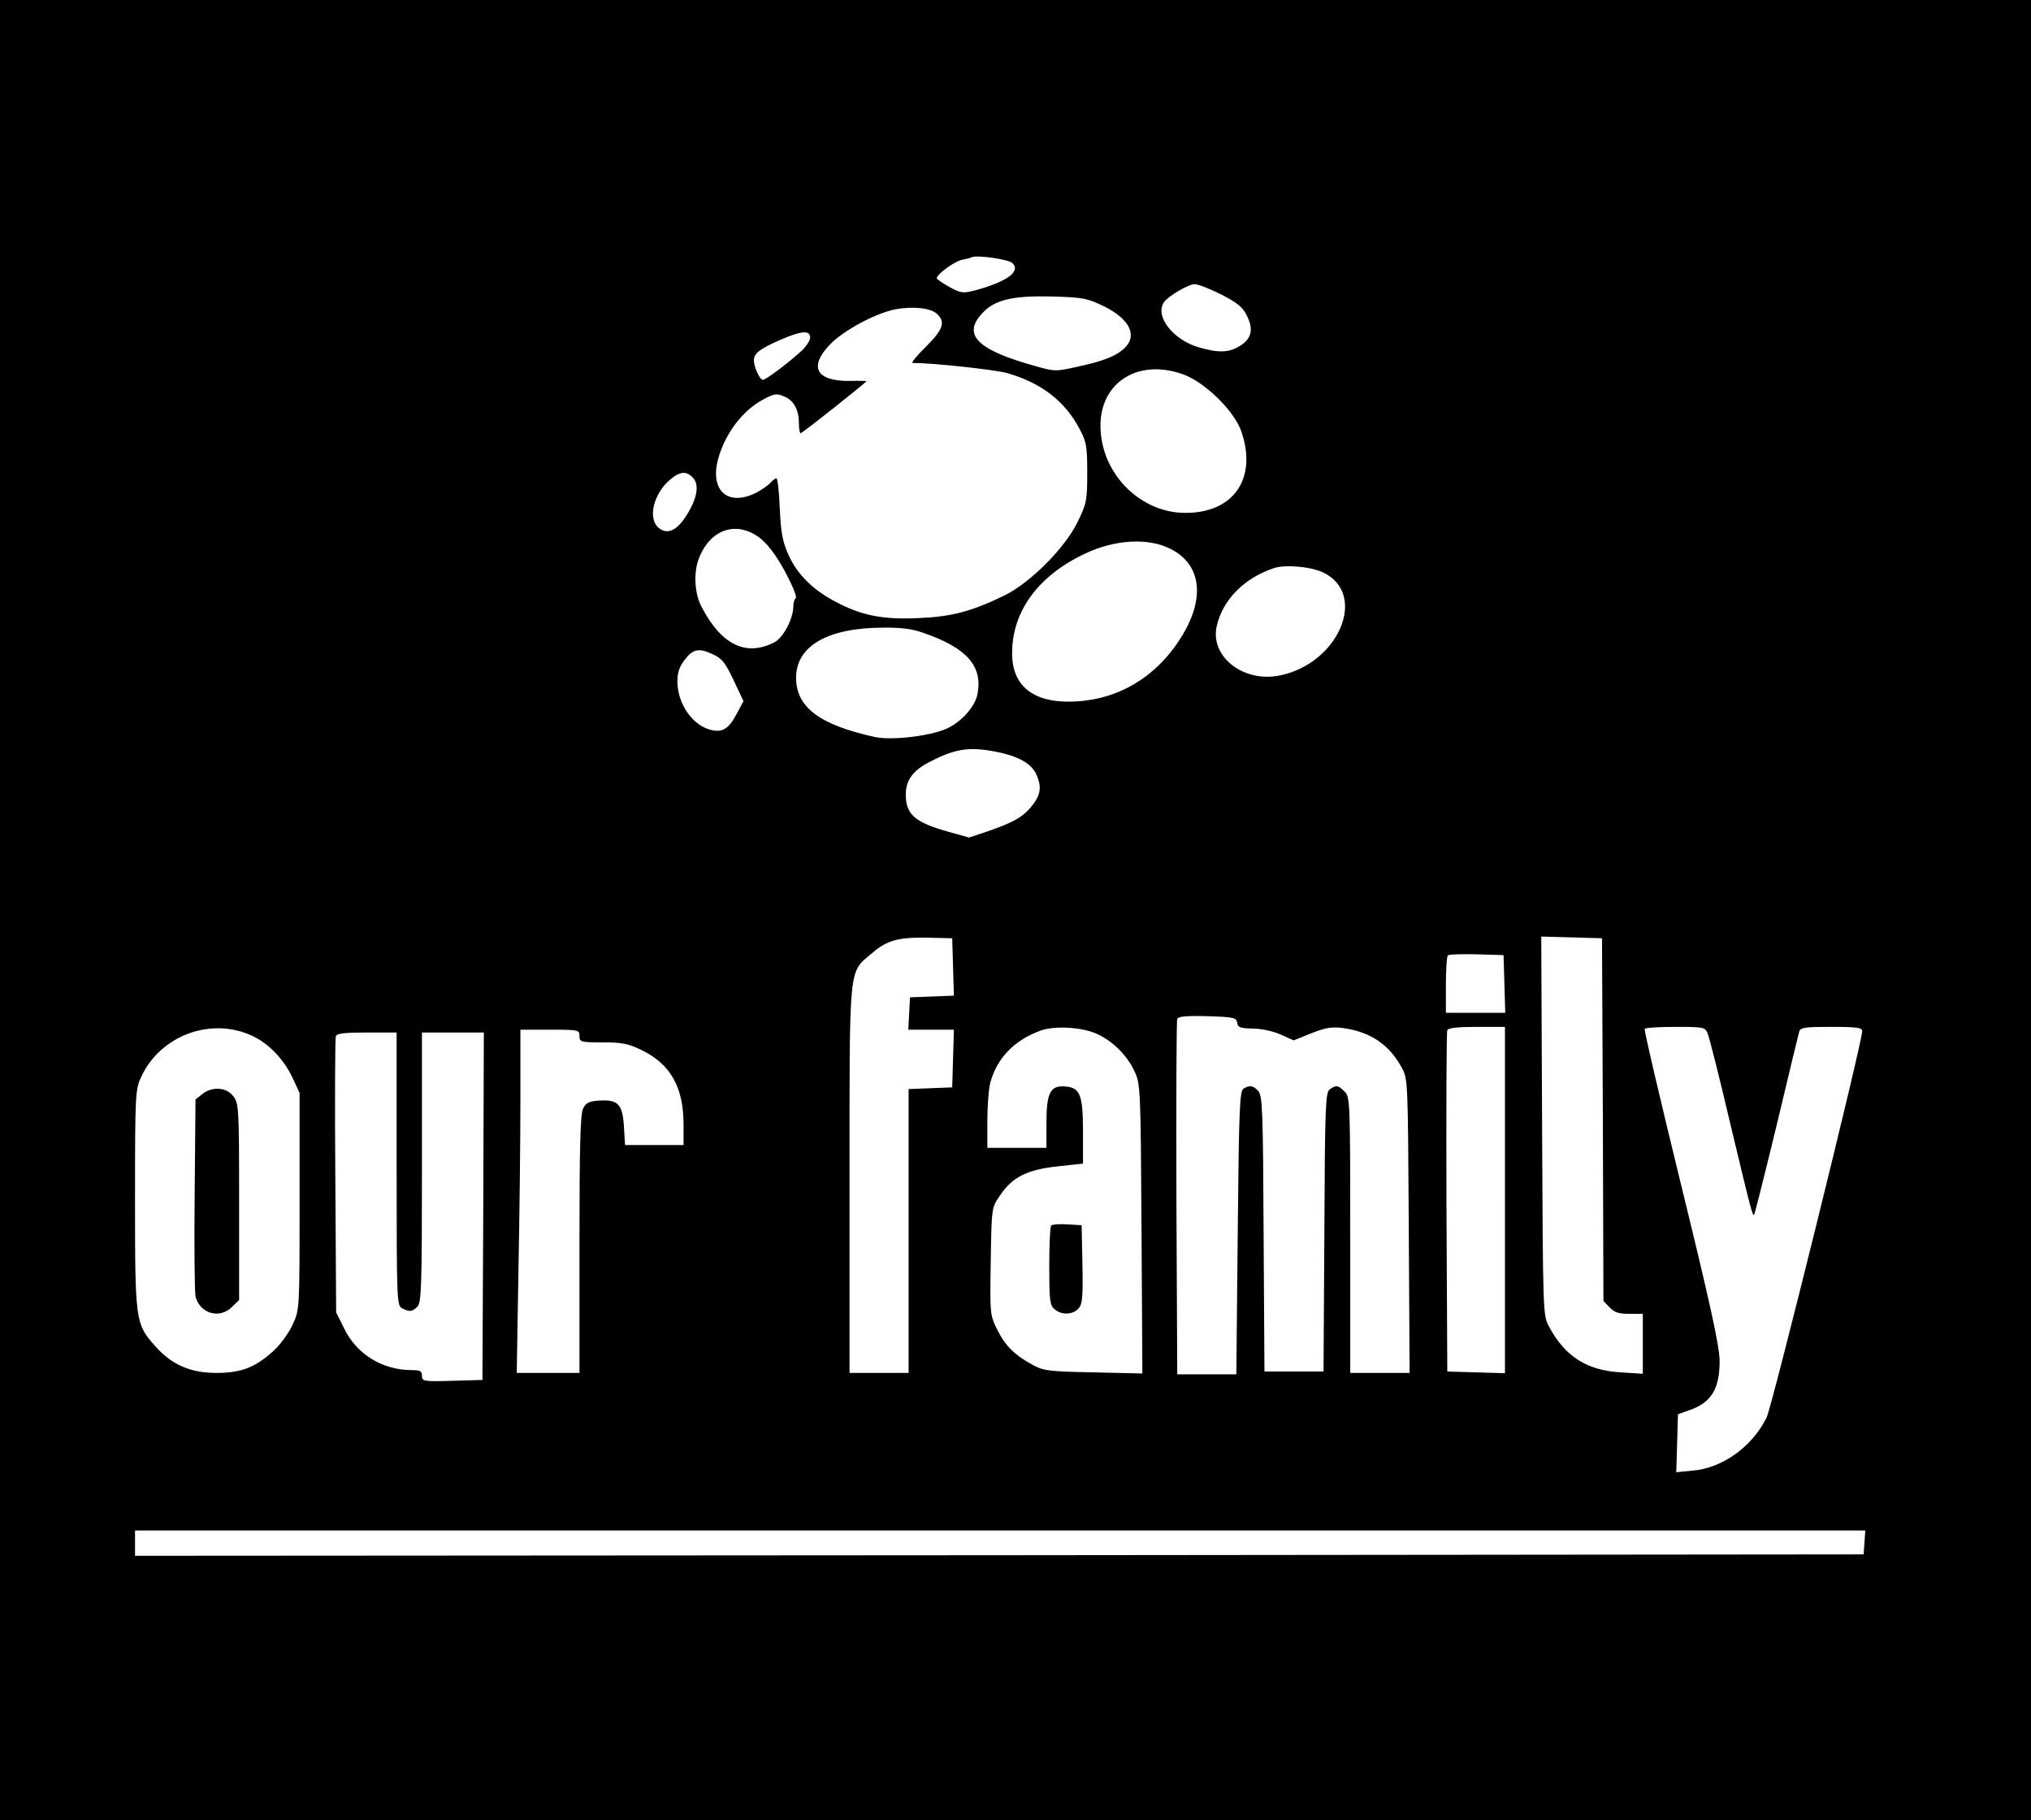 <?xml version="1.0" standalone="no"?>
<!DOCTYPE svg PUBLIC "-//W3C//DTD SVG 20010904//EN"
 "http://www.w3.org/TR/2001/REC-SVG-20010904/DTD/svg10.dtd">
<svg version="1.0" xmlns="http://www.w3.org/2000/svg"
 width="722pt" height="647pt" viewBox="0 0 722 647"
 preserveAspectRatio="xMidYMid meet">

<g transform="translate(0,647) scale(0.1,-0.1)"
fill="#000000" stroke="none">
<path d="M0 3235 l0 -3235 3610 0 3610 0 0 3235 0 3235 -3610 0 -3610 0 0
-3235z m3599 2300 c31 -30 -19 -66 -132 -97 -44 -11 -50 -11 -92 12 -25 14
-45 28 -45 31 0 14 62 59 88 65 15 3 32 7 37 10 21 8 131 -8 144 -21z m743
-112 c58 -30 77 -46 91 -76 24 -48 16 -82 -26 -107 -39 -24 -76 -25 -147 -4
-91 27 -156 111 -122 160 14 21 87 64 109 64 12 0 55 -17 95 -37z m-417 -42
c91 -45 120 -104 72 -149 -30 -28 -75 -46 -169 -66 -76 -17 -79 -17 -155 5
-189 53 -246 104 -192 173 46 59 109 76 261 72 109 -3 123 -6 183 -35z m-595
-26 c32 -29 24 -55 -38 -117 -33 -32 -54 -58 -48 -58 72 0 293 -24 336 -36
122 -35 206 -100 258 -199 24 -45 27 -61 27 -155 0 -99 -2 -109 -34 -175 -45
-93 -169 -217 -261 -262 -118 -57 -187 -75 -305 -80 -127 -6 -204 9 -298 60
-78 41 -134 97 -164 165 -21 46 -27 78 -31 165 -2 59 -8 107 -12 107 -4 0 -13
-7 -21 -16 -7 -8 -30 -24 -50 -35 -97 -49 -162 2 -139 108 22 94 86 182 163
223 39 21 48 22 74 11 35 -14 53 -47 53 -96 0 -19 3 -35 6 -35 6 0 234 181
234 185 0 1 -26 2 -57 1 -122 -2 -150 50 -71 131 48 49 158 108 228 123 62 12
127 6 150 -15z m-450 -85 c0 -11 -16 -35 -36 -52 -54 -48 -122 -98 -132 -98
-11 0 -32 45 -32 69 0 25 21 41 94 73 76 33 106 35 106 8z m1327 -131 c77 -28
182 -131 206 -203 57 -166 -27 -289 -198 -289 -154 -1 -290 128 -302 287 -14
169 126 266 294 205z m-1743 -368 c23 -25 14 -75 -25 -135 -33 -53 -69 -68
-99 -41 -38 34 -16 121 42 170 35 30 59 32 82 6z m237 -213 c29 -23 57 -60 90
-120 26 -49 43 -90 38 -94 -5 -3 -9 -17 -9 -32 -1 -43 -36 -109 -67 -125 -101
-52 -189 -9 -259 126 -25 47 -29 121 -10 171 40 105 134 137 217 74z m1460
-39 c108 -54 124 -171 43 -306 -80 -133 -201 -215 -344 -233 -172 -21 -265 41
-262 174 2 146 95 271 259 348 107 51 226 57 304 17z m543 -84 c160 -77 55
-324 -155 -366 -128 -26 -247 66 -224 174 21 95 98 173 205 208 39 13 131 5
174 -16z m-1423 -214 c155 -53 213 -118 194 -217 -8 -46 -59 -102 -112 -125
-61 -26 -193 -41 -251 -29 -198 43 -282 106 -282 211 0 112 111 177 306 178
64 1 107 -4 145 -18z m-744 -78 c29 -13 43 -31 71 -91 l35 -74 -24 -45 c-28
-53 -50 -67 -89 -58 -66 14 -120 90 -122 170 0 34 6 53 26 80 30 39 51 43 103
18z m998 -344 c85 -16 134 -43 151 -86 18 -43 13 -71 -22 -113 -31 -36 -64
-54 -153 -85 l-66 -22 -68 19 c-124 34 -157 62 -157 134 0 52 26 87 91 119 84
43 134 51 224 34z m-147 -766 l3 -102 -78 -3 -78 -3 -3 -57 -3 -58 81 0 81 0
-3 -102 -3 -103 -77 -3 -78 -3 0 -504 0 -505 -105 0 -105 0 0 688 c0 776 -4
733 80 804 53 46 93 57 200 55 l85 -2 3 -102z m2310 -542 l2 -645 22 -23 c17
-18 32 -23 70 -23 l48 0 0 -106 0 -107 -78 5 c-121 7 -198 56 -255 162 -22 41
-22 42 -25 714 l-3 673 108 -3 108 -3 3 -644z m-350 482 l3 -103 -106 0 -105
0 0 98 c0 54 3 102 7 106 4 4 50 5 103 4 l95 -3 3 -102z m-950 -138 c2 -17 11
-20 55 -21 30 0 72 -9 99 -21 l47 -21 62 25 c51 20 72 24 112 19 98 -13 166
-59 210 -141 22 -39 22 -49 25 -562 l3 -523 -106 0 -105 0 0 490 c0 477 -1
491 -20 510 -23 23 -30 24 -53 8 -15 -12 -17 -57 -19 -508 l-3 -495 -105 0
-105 0 -3 489 c-2 438 -4 492 -19 508 -18 20 -31 22 -53 8 -13 -8 -16 -80 -20
-512 l-5 -503 -105 0 -105 0 -3 625 c-1 344 0 631 3 638 3 9 31 12 107 10 94
-3 103 -5 106 -23z m-3501 -47 c58 -27 111 -82 142 -147 l26 -56 0 -385 c0
-383 0 -385 -24 -437 -13 -29 -43 -71 -68 -94 -65 -59 -114 -79 -204 -79 -92
0 -159 29 -218 96 -70 79 -71 89 -71 523 0 366 1 388 21 431 67 149 249 217
396 148z m3009 4 c56 -28 103 -77 128 -132 20 -43 21 -62 24 -558 l3 -514
-173 4 c-155 3 -177 5 -214 25 -66 35 -101 70 -129 127 -26 53 -26 56 -23 243
3 188 3 190 31 231 44 67 96 94 205 106 l92 10 0 110 c0 134 -10 160 -62 164
-54 5 -68 -21 -68 -130 l0 -88 -105 0 -105 0 0 98 c0 53 5 115 11 136 24 85
84 148 176 182 53 20 157 13 209 -14z m1444 -587 l0 -616 -102 3 -103 3 -3
600 c-1 330 0 606 3 613 3 8 34 12 105 12 l100 0 0 -615z m720 593 c6 -13 42
-156 80 -318 78 -326 80 -333 86 -327 2 2 38 145 80 318 41 173 77 322 80 332
5 15 19 17 115 17 91 0 109 -3 109 -15 0 -40 -321 -1337 -340 -1374 -52 -104
-157 -179 -261 -188 l-60 -6 3 103 3 103 39 14 c80 27 110 77 109 178 -1 53
-34 204 -136 620 -74 303 -133 553 -130 558 2 4 51 7 109 7 99 0 105 -1 114
-22z m-4010 -10 c0 -22 4 -23 83 -23 70 0 91 -5 139 -28 102 -50 148 -132 148
-264 l0 -73 -104 0 -104 0 -4 66 c-5 80 -21 96 -88 92 -36 -2 -47 -8 -57 -28
-10 -19 -13 -135 -13 -482 l0 -458 -112 0 -111 0 6 362 c4 199 7 473 7 610 l0
248 105 0 c102 0 105 -1 105 -22z m-650 -473 c0 -469 1 -485 19 -495 27 -14
37 -13 55 6 14 14 16 72 16 495 l0 479 110 0 110 0 -2 -617 -3 -618 -107 -3
c-103 -3 -108 -2 -108 18 0 16 -6 20 -36 20 -104 0 -196 56 -240 147 l-29 58
-3 484 c-2 266 -1 490 2 498 4 10 32 13 111 13 l105 0 0 -485z m5218 -1327
l-3 -43 -3072 -3 -3073 -2 0 45 0 45 3076 0 3075 0 -3 -42z"/>
<path d="M719 2581 l-24 -19 -3 -339 c-2 -186 0 -348 3 -361 15 -61 86 -82
130 -37 l25 24 0 349 c0 338 -1 350 -21 376 -25 32 -75 35 -110 7z"/>
<path d="M3737 2114 c-4 -4 -7 -69 -7 -144 0 -120 2 -139 18 -153 25 -22 65
-21 86 2 14 16 16 38 14 157 l-3 139 -50 3 c-28 2 -54 0 -58 -4z"/>
</g>
</svg>
